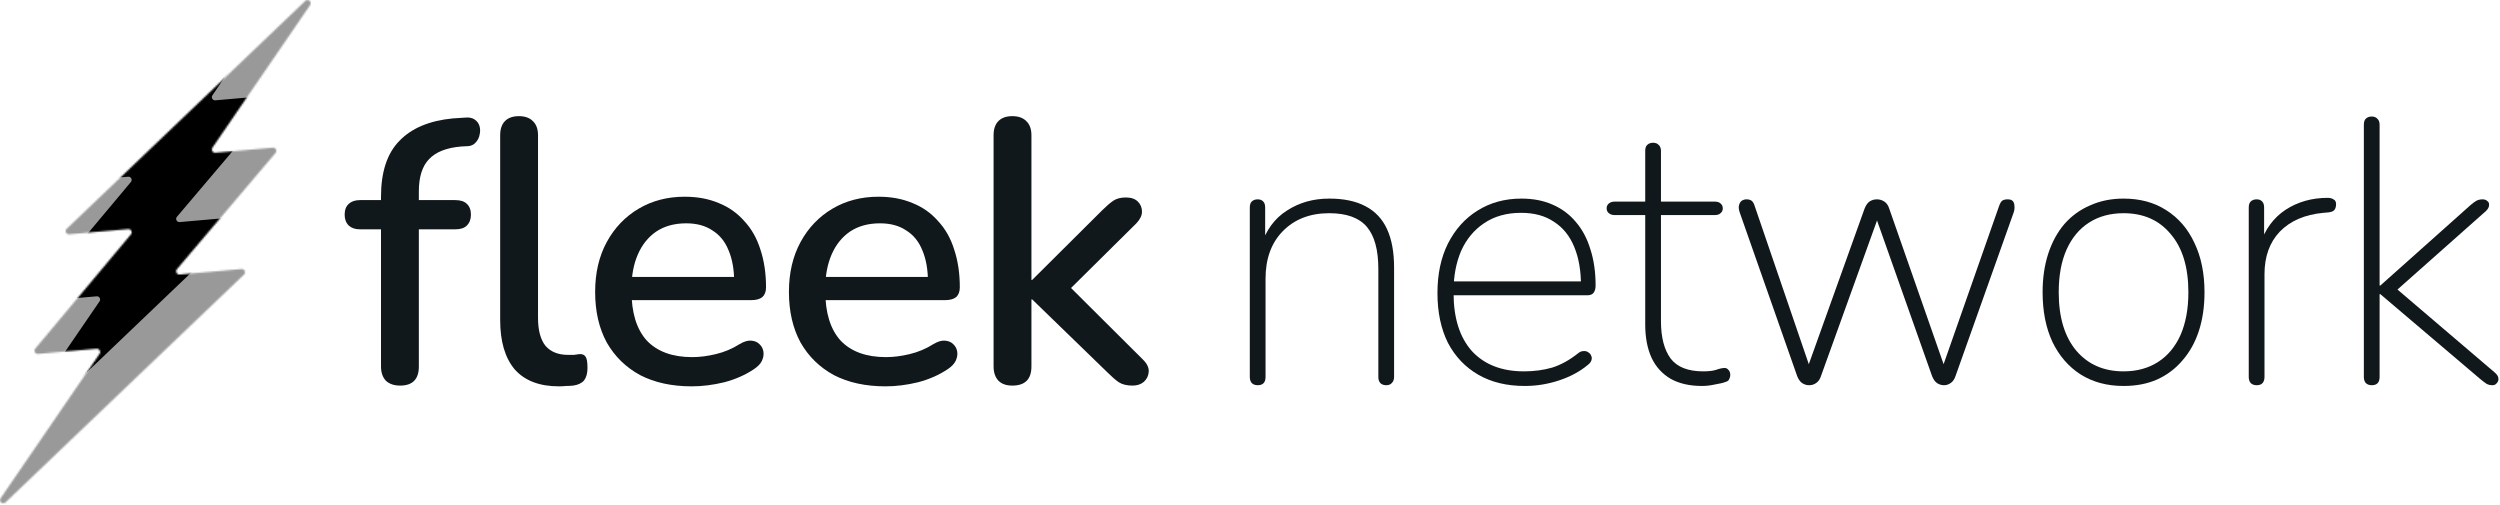 <svg width="1521" height="307" viewBox="0 0 1521 307" fill="none" xmlns="http://www.w3.org/2000/svg">
<path d="M243.428 234.596C239.78 234.596 236.892 233.608 234.764 231.632C232.788 229.504 231.8 226.616 231.8 222.968V139.52H219.032C216.144 139.52 213.864 138.76 212.192 137.24C210.52 135.568 209.684 133.364 209.684 130.628C209.684 127.74 210.52 125.536 212.192 124.016C213.864 122.496 216.144 121.736 219.032 121.736H238.412L231.8 127.892V119.684C231.8 104.636 235.524 93.312 242.972 85.712C250.42 77.96 261.288 73.4 275.576 72.032L282.644 71.576C285.228 71.272 287.28 71.652 288.8 72.716C290.32 73.78 291.308 75.148 291.764 76.82C292.22 78.492 292.22 80.24 291.764 82.064C291.46 83.736 290.7 85.256 289.484 86.624C288.268 87.992 286.748 88.752 284.924 88.904L280.592 89.132C271.624 89.892 265.088 92.476 260.984 96.884C256.88 101.14 254.828 107.676 254.828 116.492V125.384L251.636 121.736H276.944C280.136 121.736 282.492 122.496 284.012 124.016C285.684 125.536 286.52 127.74 286.52 130.628C286.52 133.364 285.684 135.568 284.012 137.24C282.492 138.76 280.136 139.52 276.944 139.52H254.828V222.968C254.828 230.72 251.028 234.596 243.428 234.596ZM340.1 235.052C328.244 235.052 319.276 231.632 313.196 224.792C307.268 217.8 304.304 207.768 304.304 194.696V82.292C304.304 78.492 305.292 75.604 307.268 73.628C309.244 71.652 312.056 70.664 315.704 70.664C319.352 70.664 322.164 71.652 324.14 73.628C326.268 75.604 327.332 78.492 327.332 82.292V193.328C327.332 200.928 328.852 206.628 331.892 210.428C335.084 214.076 339.644 215.9 345.572 215.9C346.94 215.9 348.156 215.9 349.22 215.9C350.284 215.748 351.348 215.596 352.412 215.444C354.236 215.292 355.528 215.824 356.288 217.04C357.048 218.104 357.428 220.384 357.428 223.88C357.428 227.072 356.744 229.58 355.376 231.404C354.008 233.076 351.804 234.14 348.764 234.596C347.396 234.748 345.952 234.824 344.432 234.824C342.912 234.976 341.468 235.052 340.1 235.052Z" fill="#11181C"/>
<path d="M420.906 235.052C408.746 235.052 398.258 232.772 389.442 228.212C380.778 223.5 374.014 216.888 369.15 208.376C364.438 199.712 362.082 189.452 362.082 177.596C362.082 166.044 364.438 155.936 369.15 147.272C373.863 138.608 380.322 131.844 388.53 126.98C396.738 122.116 406.086 119.684 416.574 119.684C424.326 119.684 431.242 120.976 437.322 123.56C443.402 125.992 448.57 129.64 452.826 134.504C457.234 139.216 460.502 144.992 462.63 151.832C464.91 158.672 466.051 166.348 466.051 174.86C466.051 177.444 465.29 179.42 463.77 180.788C462.25 182.004 459.97 182.612 456.93 182.612H380.322V168.476H450.546L446.671 171.668C446.671 164.068 445.531 157.608 443.251 152.288C441.122 146.968 437.855 142.94 433.447 140.204C429.191 137.316 423.87 135.872 417.486 135.872C410.342 135.872 404.262 137.544 399.246 140.888C394.382 144.232 390.658 148.868 388.074 154.796C385.49 160.724 384.198 167.64 384.198 175.544V176.912C384.198 190.288 387.314 200.396 393.546 207.236C399.93 213.924 409.126 217.268 421.134 217.268C425.694 217.268 430.482 216.66 435.498 215.444C440.666 214.228 445.531 212.176 450.09 209.288C452.674 207.768 454.954 207.084 456.93 207.236C459.059 207.388 460.73 208.072 461.947 209.288C463.314 210.504 464.15 212.024 464.454 213.848C464.758 215.672 464.454 217.572 463.542 219.548C462.63 221.372 461.035 223.044 458.755 224.564C453.587 228.06 447.582 230.72 440.742 232.544C433.902 234.216 427.29 235.052 420.906 235.052Z" fill="#11181C"/>
<path d="M538.807 235.052C526.647 235.052 516.159 232.772 507.343 228.212C498.679 223.5 491.915 216.888 487.051 208.376C482.339 199.712 479.983 189.452 479.983 177.596C479.983 166.044 482.339 155.936 487.051 147.272C491.763 138.608 498.223 131.844 506.431 126.98C514.639 122.116 523.987 119.684 534.475 119.684C542.227 119.684 549.143 120.976 555.223 123.56C561.303 125.992 566.471 129.64 570.727 134.504C575.135 139.216 578.403 144.992 580.531 151.832C582.811 158.672 583.951 166.348 583.951 174.86C583.951 177.444 583.191 179.42 581.671 180.788C580.151 182.004 577.871 182.612 574.831 182.612H498.223V168.476H568.447L564.571 171.668C564.571 164.068 563.431 157.608 561.151 152.288C559.023 146.968 555.755 142.94 551.347 140.204C547.091 137.316 541.771 135.872 535.387 135.872C528.243 135.872 522.163 137.544 517.147 140.888C512.283 144.232 508.559 148.868 505.975 154.796C503.391 160.724 502.099 167.64 502.099 175.544V176.912C502.099 190.288 505.215 200.396 511.447 207.236C517.831 213.924 527.027 217.268 539.035 217.268C543.595 217.268 548.383 216.66 553.399 215.444C558.567 214.228 563.431 212.176 567.991 209.288C570.575 207.768 572.855 207.084 574.831 207.236C576.959 207.388 578.631 208.072 579.847 209.288C581.215 210.504 582.051 212.024 582.355 213.848C582.659 215.672 582.355 217.572 581.443 219.548C580.531 221.372 578.935 223.044 576.655 224.564C571.487 228.06 565.483 230.72 558.643 232.544C551.803 234.216 545.191 235.052 538.807 235.052Z" fill="#11181C"/>
<path d="M615.896 234.596C612.248 234.596 609.436 233.608 607.46 231.632C605.484 229.504 604.496 226.616 604.496 222.968V82.292C604.496 78.492 605.484 75.604 607.46 73.628C609.436 71.652 612.248 70.664 615.896 70.664C619.544 70.664 622.356 71.652 624.332 73.628C626.46 75.604 627.524 78.492 627.524 82.292V170.3H627.98L670.616 127.892C673.048 125.46 675.252 123.56 677.228 122.192C679.204 120.824 681.788 120.14 684.98 120.14C688.172 120.14 690.604 120.976 692.276 122.648C693.948 124.32 694.784 126.372 694.784 128.804C694.784 131.084 693.644 133.44 691.364 135.872L646.22 180.56V169.844L695.468 218.864C697.9 221.296 699.04 223.728 698.888 226.16C698.736 228.592 697.748 230.644 695.924 232.316C694.1 233.836 691.82 234.596 689.084 234.596C685.588 234.596 682.776 233.912 680.648 232.544C678.672 231.176 676.316 229.124 673.58 226.388L627.98 182.156H627.524V222.968C627.524 230.72 623.648 234.596 615.896 234.596Z" fill="#11181C"/>
<path d="M765.168 234.368C763.648 234.368 762.432 233.912 761.52 233C760.76 232.088 760.38 230.872 760.38 229.352V126.296C760.38 124.624 760.76 123.408 761.52 122.648C762.432 121.736 763.648 121.28 765.168 121.28C766.688 121.28 767.828 121.736 768.588 122.648C769.348 123.408 769.728 124.624 769.728 126.296V149.552H767.22C770.26 139.976 775.504 132.832 782.952 128.12C790.4 123.256 798.988 120.824 808.716 120.824C817.532 120.824 824.828 122.344 830.604 125.384C836.532 128.424 840.94 133.06 843.828 139.292C846.716 145.524 848.16 153.352 848.16 162.776V229.352C848.16 230.872 847.704 232.088 846.792 233C846.032 233.912 844.892 234.368 843.372 234.368C841.852 234.368 840.636 233.912 839.724 233C838.964 232.088 838.584 230.872 838.584 229.352V163.688C838.584 151.984 836.228 143.396 831.516 137.924C826.804 132.452 819.204 129.716 808.716 129.716C797.012 129.716 787.588 133.364 780.444 140.66C773.452 147.804 769.956 157.456 769.956 169.616V229.352C769.956 232.696 768.36 234.368 765.168 234.368Z" fill="#11181C"/>
<path d="M927.671 234.824C916.727 234.824 907.303 232.544 899.399 227.984C891.495 223.424 885.339 216.964 880.931 208.604C876.675 200.092 874.547 189.984 874.547 178.28C874.547 166.728 876.675 156.696 880.931 148.184C885.339 139.52 891.343 132.832 898.943 128.12C906.695 123.256 915.587 120.824 925.619 120.824C932.763 120.824 939.071 122.04 944.543 124.472C950.167 126.904 954.879 130.4 958.679 134.96C962.631 139.52 965.595 145.068 967.571 151.604C969.699 158.14 970.763 165.512 970.763 173.72C970.763 175.696 970.307 177.216 969.395 178.28C968.635 179.192 967.419 179.648 965.747 179.648H880.703V171.212H965.747L961.871 173.948C961.871 164.676 960.503 156.772 957.767 150.236C955.031 143.548 950.927 138.456 945.455 134.96C940.135 131.312 933.447 129.488 925.391 129.488C916.575 129.488 909.051 131.616 902.819 135.872C896.739 139.976 892.103 145.6 888.911 152.744C885.871 159.888 884.351 168.02 884.351 177.14V178.28C884.351 193.48 888.075 205.26 895.523 213.62C903.123 221.828 913.687 225.932 927.215 225.932C933.295 225.932 938.995 225.172 944.315 223.652C949.635 221.98 954.879 219.092 960.047 214.988C961.111 214.076 962.175 213.62 963.239 213.62C964.455 213.468 965.443 213.696 966.203 214.304C967.115 214.76 967.723 215.444 968.027 216.356C968.483 217.116 968.559 218.028 968.255 219.092C967.951 220.156 967.191 221.144 965.975 222.056C961.263 226.008 955.487 229.124 948.647 231.404C941.807 233.684 934.815 234.824 927.671 234.824Z" fill="#11181C"/>
<path d="M1035.61 234.824C1028.01 234.824 1021.63 233.38 1016.46 230.492C1011.29 227.452 1007.41 223.196 1004.83 217.724C1002.25 212.1 1000.95 205.336 1000.95 197.432V130.856H982.486C980.966 130.856 979.75 130.476 978.838 129.716C977.926 128.956 977.47 127.968 977.47 126.752C977.47 125.536 977.926 124.548 978.838 123.788C979.75 123.028 980.966 122.648 982.486 122.648H1000.95V91.868C1000.95 90.196 1001.33 88.98 1002.09 88.22C1003.01 87.308 1004.22 86.852 1005.74 86.852C1007.26 86.852 1008.4 87.308 1009.16 88.22C1010.07 88.98 1010.53 90.196 1010.53 91.868V122.648H1043.13C1044.81 122.648 1046.02 123.028 1046.78 123.788C1047.69 124.548 1048.15 125.536 1048.15 126.752C1048.15 127.968 1047.69 128.956 1046.78 129.716C1046.02 130.476 1044.81 130.856 1043.13 130.856H1010.53V195.38C1010.53 205.26 1012.51 212.86 1016.46 218.18C1020.41 223.348 1027.02 225.932 1036.29 225.932C1039.49 225.932 1042.07 225.628 1044.05 225.02C1046.17 224.26 1047.92 223.88 1049.29 223.88C1050.2 223.88 1050.96 224.26 1051.57 225.02C1052.33 225.78 1052.71 226.844 1052.71 228.212C1052.71 228.972 1052.48 229.808 1052.03 230.72C1051.72 231.48 1051.04 232.012 1049.97 232.316C1048.45 232.924 1046.25 233.456 1043.36 233.912C1040.63 234.52 1038.04 234.824 1035.61 234.824Z" fill="#11181C"/>
<path d="M1100.63 234.368C1099.11 234.368 1097.67 233.912 1096.3 233C1095.09 232.088 1094.1 230.644 1093.34 228.668L1058.45 129.26C1057.85 127.436 1057.69 125.992 1058 124.928C1058.3 123.712 1058.83 122.8 1059.59 122.192C1060.51 121.584 1061.49 121.28 1062.56 121.28C1063.93 121.28 1064.99 121.584 1065.75 122.192C1066.51 122.8 1067.12 123.864 1067.57 125.384L1103.37 230.036H1097.44L1134.38 126.98C1135.14 125.004 1136.13 123.56 1137.34 122.648C1138.71 121.736 1140.23 121.28 1141.9 121.28C1143.57 121.28 1145.09 121.736 1146.46 122.648C1147.83 123.56 1148.82 125.004 1149.43 126.98L1185.45 230.036H1179.52L1216.23 125.384C1216.84 123.712 1217.45 122.648 1218.05 122.192C1218.81 121.584 1219.95 121.28 1221.47 121.28C1222.99 121.28 1224.06 121.66 1224.67 122.42C1225.27 123.18 1225.58 124.168 1225.58 125.384C1225.73 126.6 1225.58 127.892 1225.12 129.26L1189.78 228.668C1189.17 230.644 1188.19 232.088 1186.82 233C1185.6 233.912 1184.23 234.368 1182.71 234.368C1181.19 234.368 1179.75 233.912 1178.38 233C1177.17 232.088 1176.18 230.644 1175.42 228.668L1138.48 124.244H1145.55L1107.93 228.668C1107.32 230.644 1106.33 232.088 1104.97 233C1103.75 233.912 1102.31 234.368 1100.63 234.368Z" fill="#11181C"/>
<path d="M1291.97 234.824C1281.94 234.824 1273.2 232.468 1265.75 227.756C1258.45 223.044 1252.75 216.432 1248.65 207.92C1244.7 199.408 1242.72 189.376 1242.72 177.824C1242.72 169.16 1243.86 161.332 1246.14 154.34C1248.42 147.348 1251.69 141.344 1255.95 136.328C1260.35 131.312 1265.6 127.512 1271.68 124.928C1277.76 122.192 1284.52 120.824 1291.97 120.824C1302 120.824 1310.67 123.18 1317.96 127.892C1325.41 132.604 1331.11 139.216 1335.06 147.728C1339.17 156.24 1341.22 166.272 1341.22 177.824C1341.22 186.488 1340.08 194.316 1337.8 201.308C1335.52 208.3 1332.17 214.304 1327.77 219.32C1323.51 224.336 1318.34 228.212 1312.26 230.948C1306.33 233.532 1299.57 234.824 1291.97 234.824ZM1291.97 225.932C1300.03 225.932 1307.02 224.032 1312.95 220.232C1318.87 216.432 1323.43 210.96 1326.63 203.816C1329.82 196.52 1331.41 187.856 1331.41 177.824C1331.41 162.624 1327.84 150.844 1320.7 142.484C1313.71 133.972 1304.13 129.716 1291.97 129.716C1283.91 129.716 1276.92 131.616 1270.99 135.416C1265.07 139.216 1260.51 144.688 1257.31 151.832C1254.12 158.976 1252.53 167.64 1252.53 177.824C1252.53 193.024 1256.1 204.88 1263.24 213.392C1270.39 221.752 1279.96 225.932 1291.97 225.932Z" fill="#11181C"/>
<path d="M1372.93 234.368C1371.41 234.368 1370.19 233.912 1369.28 233C1368.52 232.088 1368.14 230.872 1368.14 229.352V126.296C1368.14 124.624 1368.52 123.408 1369.28 122.648C1370.19 121.736 1371.41 121.28 1372.93 121.28C1374.45 121.28 1375.59 121.736 1376.35 122.648C1377.11 123.408 1377.49 124.624 1377.49 126.296V148.412H1375.21C1378.1 139.444 1383.19 132.528 1390.49 127.664C1397.93 122.8 1406.52 120.368 1416.25 120.368C1417.62 120.368 1418.76 120.672 1419.67 121.28C1420.73 121.736 1421.27 122.724 1421.27 124.244C1421.27 125.764 1420.89 126.98 1420.13 127.892C1419.37 128.652 1418.07 129.108 1416.25 129.26L1413.51 129.488C1402.27 130.552 1393.45 134.352 1387.07 140.888C1380.83 147.424 1377.72 156.088 1377.72 166.88V229.352C1377.72 230.872 1377.34 232.088 1376.58 233C1375.82 233.912 1374.6 234.368 1372.93 234.368Z" fill="#11181C"/>
<path d="M1442.96 234.368C1441.44 234.368 1440.22 233.912 1439.31 233C1438.55 232.088 1438.17 230.872 1438.17 229.352V75.908C1438.17 74.236 1438.55 73.02 1439.31 72.26C1440.22 71.348 1441.44 70.892 1442.96 70.892C1444.48 70.892 1445.62 71.348 1446.38 72.26C1447.29 73.02 1447.75 74.236 1447.75 75.908V173.72H1448.2L1503.15 124.7C1504.37 123.636 1505.51 122.8 1506.57 122.192C1507.64 121.584 1508.93 121.28 1510.45 121.28C1511.66 121.28 1512.65 121.66 1513.41 122.42C1514.17 123.028 1514.48 123.864 1514.32 124.928C1514.32 125.992 1513.72 127.132 1512.5 128.348L1453.9 180.332V172.124L1517.52 226.388C1519.04 227.604 1519.87 228.82 1520.02 230.036C1520.18 231.252 1519.87 232.24 1519.11 233C1518.5 233.912 1517.59 234.368 1516.38 234.368C1515.01 234.368 1513.79 234.064 1512.73 233.456C1511.82 232.848 1510.52 231.86 1508.85 230.492L1448.2 178.964H1447.75V229.352C1447.75 232.696 1446.15 234.368 1442.96 234.368Z" fill="#11181C"/>
<mask id="mask0_405_255" style="mask-type:alpha" maskUnits="userSpaceOnUse" x="0" y="0" width="190" height="307">
<path fill-rule="evenodd" clip-rule="evenodd" d="M185.723 0.563C187.422 -1.06 190.006 1.153 188.677 3.093L129.242 89.862C128.306 91.228 129.377 93.07 131.021 92.925L165.96 89.857C167.7 89.704 168.749 91.745 167.616 93.08L107.653 163.772C106.521 165.107 107.57 167.147 109.309 166.995L146.932 163.691C148.773 163.53 149.787 165.786 148.448 167.063L3.321 305.671C1.622 307.295 -0.962 305.081 0.367 303.141L60.584 215.23C61.519 213.865 60.449 212.022 58.804 212.167L23.118 215.301C21.384 215.453 20.334 213.425 21.453 212.088L79.653 142.605C80.773 141.268 79.722 139.238 77.989 139.391L42.112 142.542C40.272 142.703 39.258 140.447 40.596 139.17L185.723 0.563Z" fill="white"/>
</mask>
<g mask="url(#mask0_405_255)">
<g filter="url(#filter0_bdiiiii_405_255)">
<path fill-rule="evenodd" clip-rule="evenodd" d="M185.71 0.406C187.41 -1.217 189.993 0.996 188.665 2.936L129.23 89.705C128.293 91.071 129.364 92.912 131.008 92.768L165.947 89.7C167.687 89.547 168.736 91.588 167.604 92.923L107.64 163.615C106.508 164.95 107.557 166.99 109.297 166.838L146.919 163.534C148.76 163.373 149.774 165.629 148.436 166.907L3.309 305.514C1.609 307.138 -0.975 304.924 0.354 302.984L60.571 215.073C61.506 213.708 60.436 211.865 58.792 212.01L23.105 215.144C21.372 215.296 20.321 213.268 21.441 211.931L79.641 142.448C80.761 141.111 79.71 139.081 77.976 139.234L42.099 142.385C40.259 142.546 39.245 140.29 40.583 139.013L185.71 0.406Z" fill="black"/>
</g>
<g style="mix-blend-mode:overlay">
<rect x="-6" y="-7" width="205.297" height="317.354" fill="black" fill-opacity="0.4"/>
</g>
</g>
<defs>
<filter id="filter0_bdiiiii_405_255" x="-84.622" y="-84.766" width="358.263" height="475.453" filterUnits="userSpaceOnUse" color-interpolation-filters="sRGB">
<feFlood flood-opacity="0" result="BackgroundImageFix"/>
<feGaussianBlur in="BackgroundImageFix" stdDeviation="42.305"/>
<feComposite in2="SourceAlpha" operator="in" result="effect1_backgroundBlur_405_255"/>
<feColorMatrix in="SourceAlpha" type="matrix" values="0 0 0 0 0 0 0 0 0 0 0 0 0 0 0 0 0 0 127 0" result="hardAlpha"/>
<feOffset dy="8.461"/>
<feGaussianBlur stdDeviation="21.152"/>
<feComposite in2="hardAlpha" operator="out"/>
<feColorMatrix type="matrix" values="0 0 0 0 0 0 0 0 0 0 0 0 0 0 0 0 0 0 0.2 0"/>
<feBlend mode="normal" in2="effect1_backgroundBlur_405_255" result="effect2_dropShadow_405_255"/>
<feBlend mode="normal" in="SourceGraphic" in2="effect2_dropShadow_405_255" result="shape"/>
<feColorMatrix in="SourceAlpha" type="matrix" values="0 0 0 0 0 0 0 0 0 0 0 0 0 0 0 0 0 0 127 0" result="hardAlpha"/>
<feOffset dy="8.461"/>
<feGaussianBlur stdDeviation="12.691"/>
<feComposite in2="hardAlpha" operator="arithmetic" k2="-1" k3="1"/>
<feColorMatrix type="matrix" values="0 0 0 0 1 0 0 0 0 1 0 0 0 0 1 0 0 0 0.4 0"/>
<feBlend mode="normal" in2="shape" result="effect3_innerShadow_405_255"/>
<feColorMatrix in="SourceAlpha" type="matrix" values="0 0 0 0 0 0 0 0 0 0 0 0 0 0 0 0 0 0 127 0" result="hardAlpha"/>
<feOffset dy="-84.609"/>
<feGaussianBlur stdDeviation="42.305"/>
<feComposite in2="hardAlpha" operator="arithmetic" k2="-1" k3="1"/>
<feColorMatrix type="matrix" values="0 0 0 0 0 0 0 0 0 0 0 0 0 0 0 0 0 0 0.2 0"/>
<feBlend mode="normal" in2="effect3_innerShadow_405_255" result="effect4_innerShadow_405_255"/>
<feColorMatrix in="SourceAlpha" type="matrix" values="0 0 0 0 0 0 0 0 0 0 0 0 0 0 0 0 0 0 127 0" result="hardAlpha"/>
<feOffset dy="-8.461"/>
<feGaussianBlur stdDeviation="4.23"/>
<feComposite in2="hardAlpha" operator="arithmetic" k2="-1" k3="1"/>
<feColorMatrix type="matrix" values="0 0 0 0 1 0 0 0 0 1 0 0 0 0 1 0 0 0 0.25 0"/>
<feBlend mode="normal" in2="effect4_innerShadow_405_255" result="effect5_innerShadow_405_255"/>
<feColorMatrix in="SourceAlpha" type="matrix" values="0 0 0 0 0 0 0 0 0 0 0 0 0 0 0 0 0 0 127 0" result="hardAlpha"/>
<feOffset dy="42.305"/>
<feGaussianBlur stdDeviation="42.305"/>
<feComposite in2="hardAlpha" operator="arithmetic" k2="-1" k3="1"/>
<feColorMatrix type="matrix" values="0 0 0 0 1 0 0 0 0 1 0 0 0 0 1 0 0 0 0.25 0"/>
<feBlend mode="normal" in2="effect5_innerShadow_405_255" result="effect6_innerShadow_405_255"/>
<feColorMatrix in="SourceAlpha" type="matrix" values="0 0 0 0 0 0 0 0 0 0 0 0 0 0 0 0 0 0 127 0" result="hardAlpha"/>
<feOffset dy="2.115"/>
<feGaussianBlur stdDeviation="2.115"/>
<feComposite in2="hardAlpha" operator="arithmetic" k2="-1" k3="1"/>
<feColorMatrix type="matrix" values="0 0 0 0 1 0 0 0 0 1 0 0 0 0 1 0 0 0 0.8 0"/>
<feBlend mode="normal" in2="effect6_innerShadow_405_255" result="effect7_innerShadow_405_255"/>
</filter>
</defs>
</svg>
